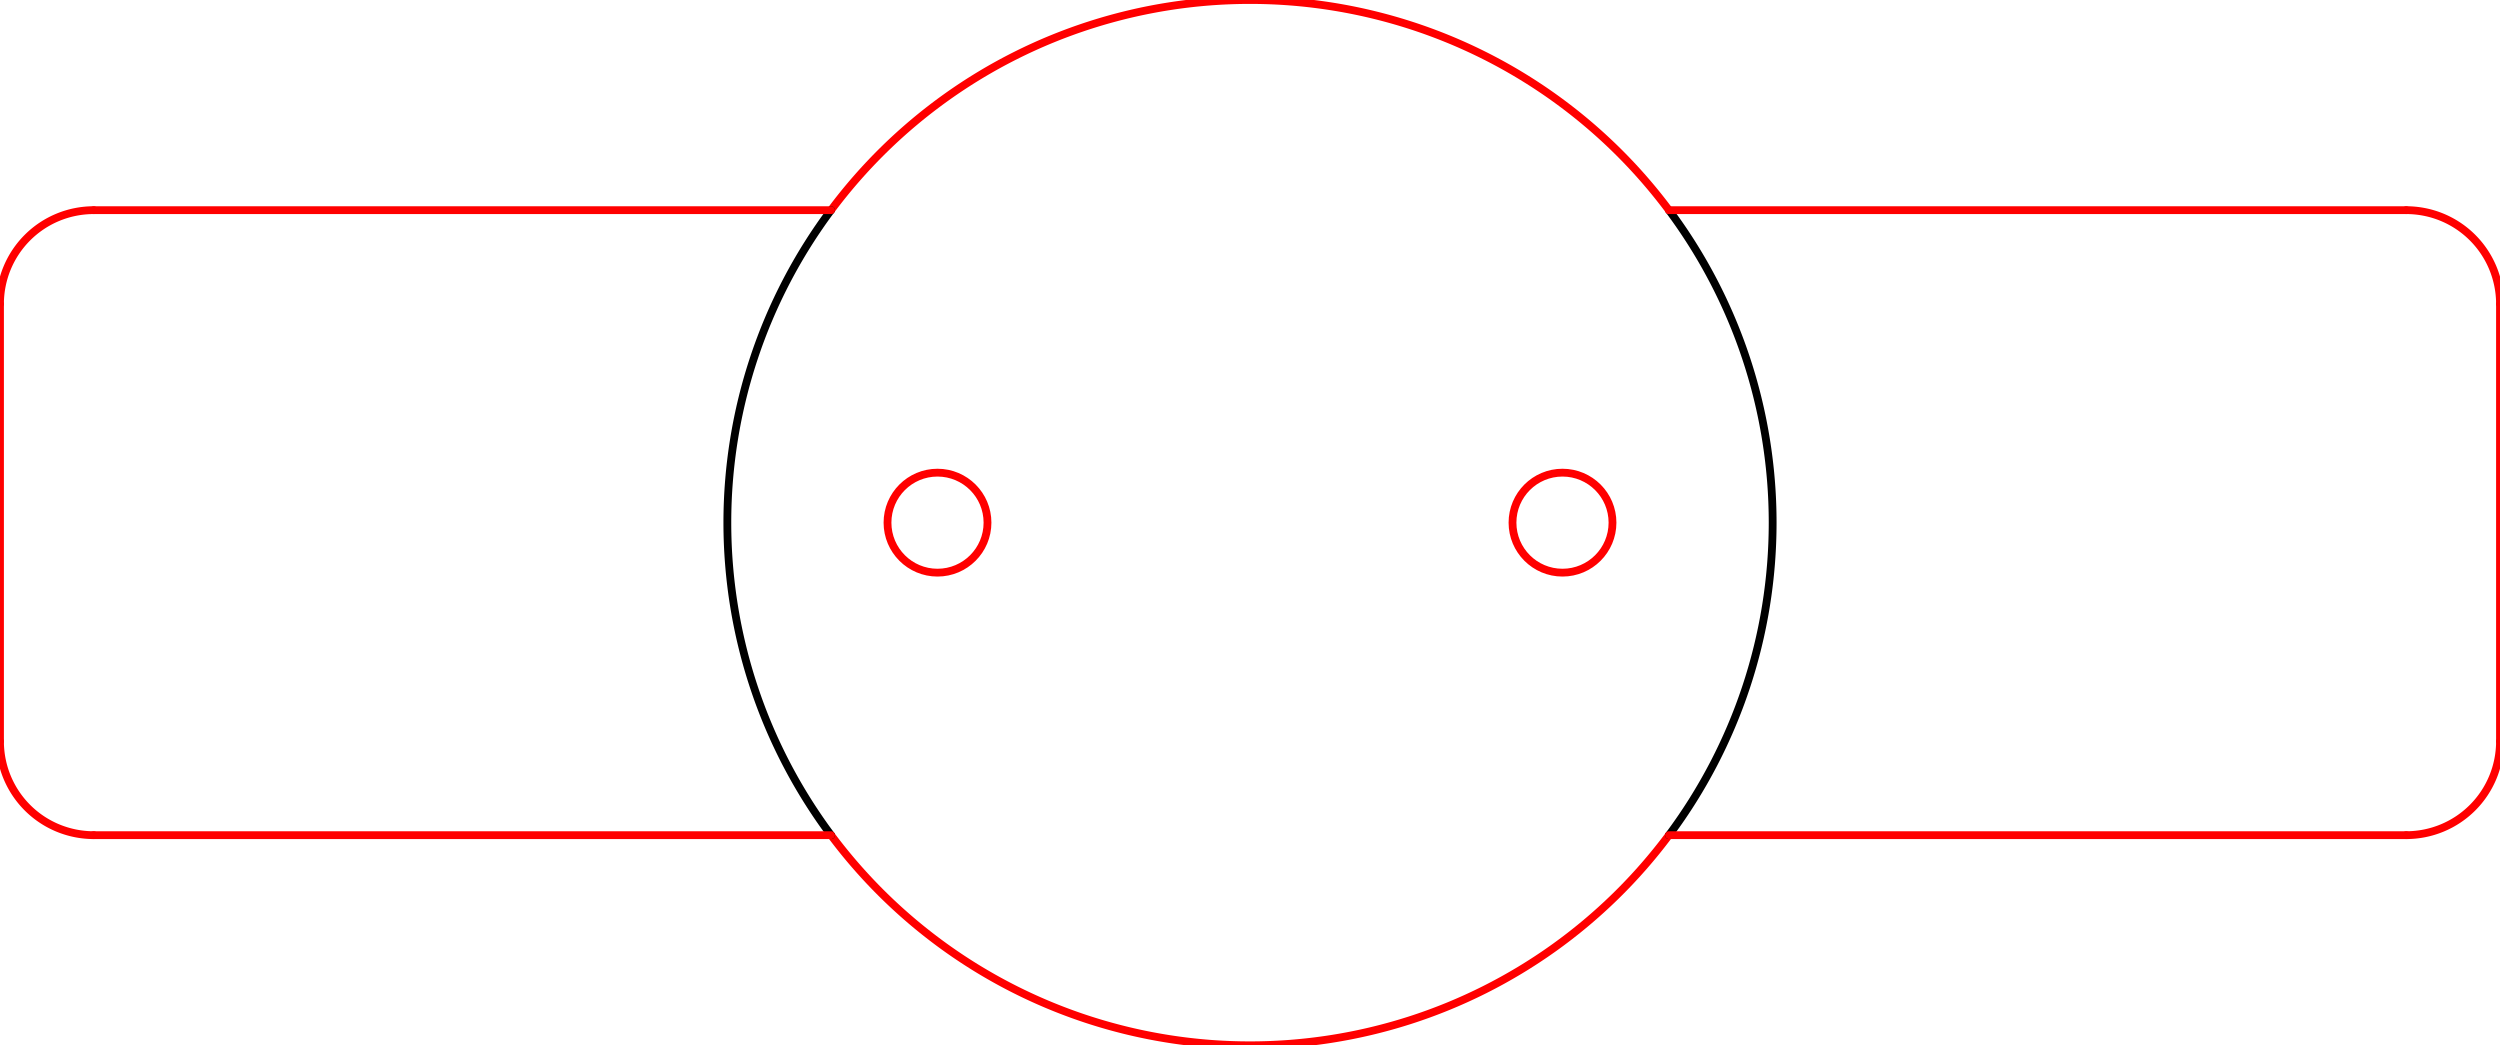 <?xml version="1.0" encoding="UTF-8"?>
<!-- 2019-12-05 14:31:29 Generated by QCAD SVG Exporter -->
<svg width="80mm" height="33.45mm" viewBox="-30 -16.725 80 33.45" version="1.1" xmlns="http://www.w3.org/2000/svg" style="stroke-linecap:round;stroke-linejoin:round;fill:none">
    <g transform="scale(1,-1)">
        <!-- Circle -->
        <circle cx="0" cy="0" r="1.6" style="stroke:#ff0000;stroke-width:0.25;"/>
        <!-- Circle -->
        <circle cx="20" cy="0" r="1.6" style="stroke:#ff0000;stroke-width:0.25;"/>
        <!-- Arc -->
        <path d="M-3.406,-10 A16.725,16.725 0 0,1 23.406,-10 " style="stroke:#ff0000;stroke-width:0.25;"/>
        <!-- Arc -->
        <path d="M23.406,-10 A16.725,16.725 0 0,1 23.406,10 " style="stroke:#000000;stroke-width:0.25;"/>
        <!-- Arc -->
        <path d="M23.406,10 A16.725,16.725 0 0,1 -3.406,10 " style="stroke:#ff0000;stroke-width:0.25;"/>
        <!-- Arc -->
        <path d="M-3.406,10 A16.725,16.725 0 0,1 -3.406,-10 " style="stroke:#000000;stroke-width:0.25;"/>
        <!-- Line -->
        <path d="M-27,-10 L-3.406,-10 " style="stroke:#ff0000;stroke-width:0.25;"/>
        <!-- Line -->
        <path d="M-3.406,10 L-27,10 " style="stroke:#ff0000;stroke-width:0.25;"/>
        <!-- Line -->
        <path d="M-30,7 L-30,-7 " style="stroke:#ff0000;stroke-width:0.25;"/>
        <!-- Line -->
        <path d="M23.406,-10 L47,-10 " style="stroke:#ff0000;stroke-width:0.25;"/>
        <!-- Line -->
        <path d="M50,-7 L50,7 " style="stroke:#ff0000;stroke-width:0.25;"/>
        <!-- Line -->
        <path d="M47,10 L23.406,10 " style="stroke:#ff0000;stroke-width:0.25;"/>
        <!-- Arc -->
        <path d="M47,10 A3,3 0 0,0 50,7 " style="stroke:#ff0000;stroke-width:0.25;"/>
        <!-- Arc -->
        <path d="M47,-10 A3,3 0 0,1 50,-7 " style="stroke:#ff0000;stroke-width:0.25;"/>
        <!-- Arc -->
        <path d="M-27,10 A3,3 0 0,1 -30,7 " style="stroke:#ff0000;stroke-width:0.25;"/>
        <!-- Arc -->
        <path d="M-27,-10 A3,3 0 0,0 -30,-7 " style="stroke:#ff0000;stroke-width:0.25;"/>
    </g>
</svg>
